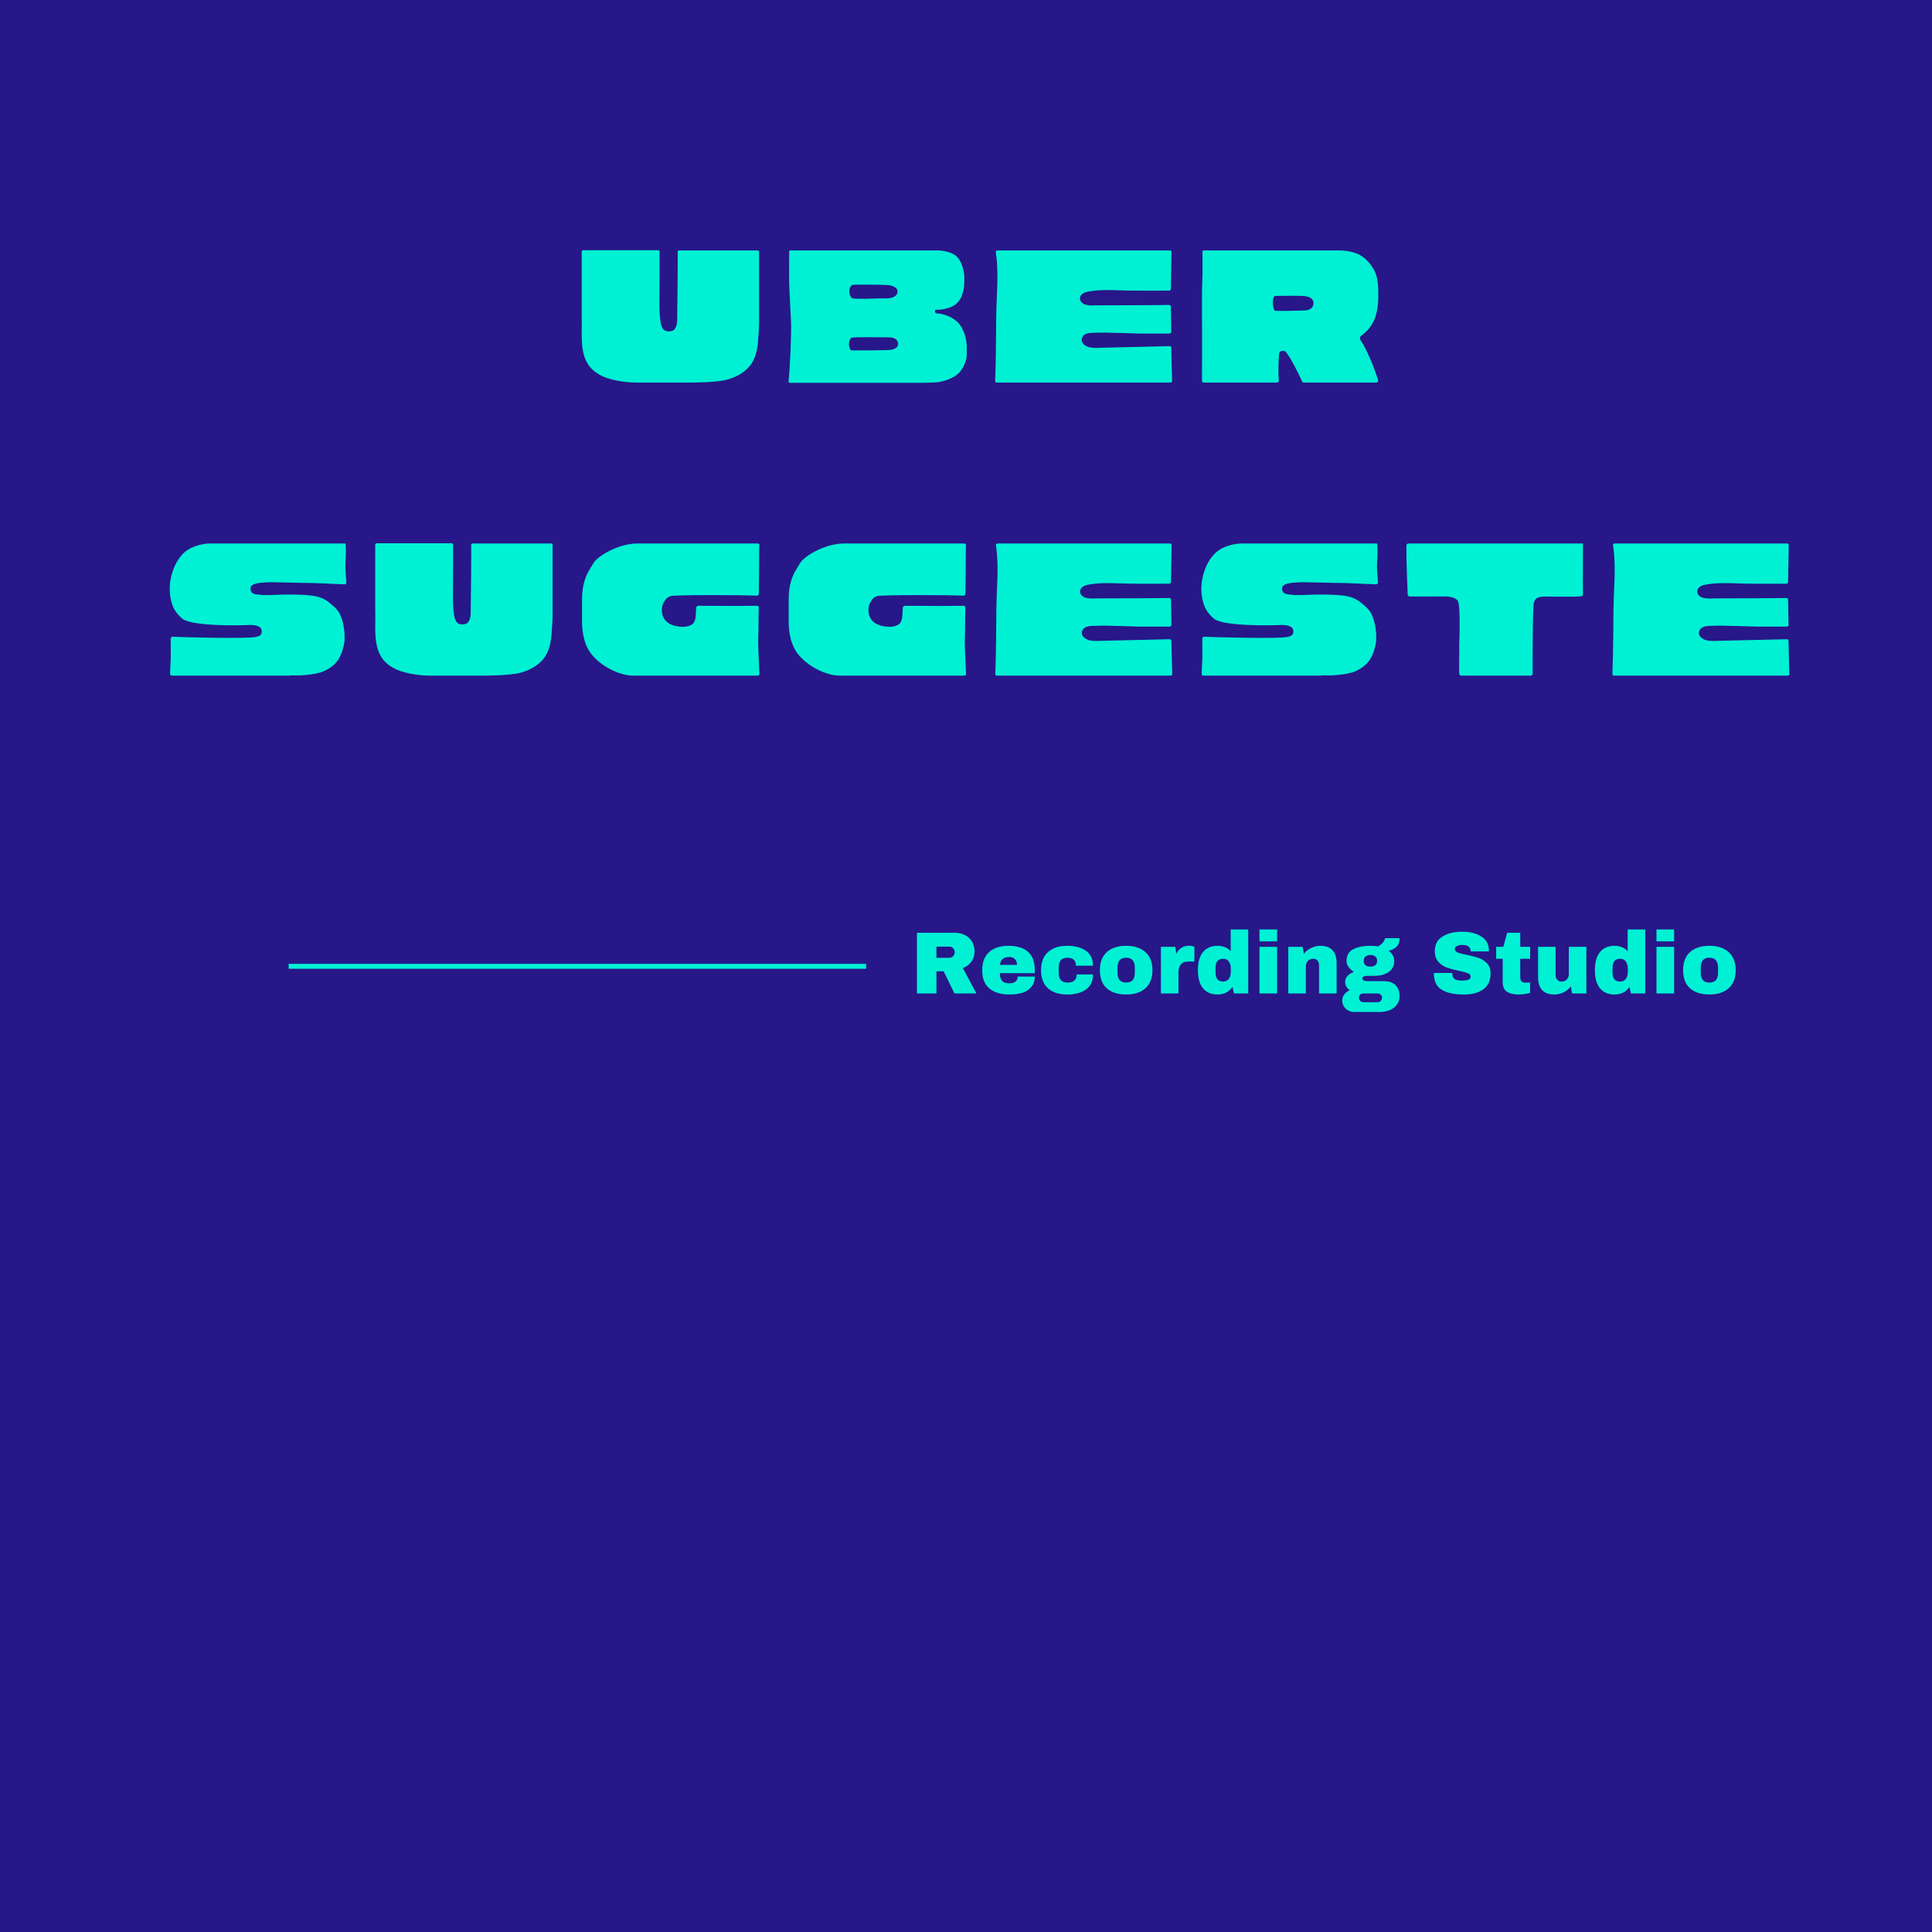 <?xml version="1.0" encoding="UTF-8"?>
<svg xmlns="http://www.w3.org/2000/svg" xmlns:xlink="http://www.w3.org/1999/xlink" width="375pt" height="375pt" viewBox="0 0 375 375" version="1.2">
<defs>
<g>
<symbol overflow="visible" id="glyph1-0">
<path style="stroke:none;" d="M 8.562 0 L 0 0 L 0 -11.984 L 8.562 -11.984 Z M 4.281 -6.766 L 7.188 -11.125 L 1.375 -11.125 Z M 0.859 -10.359 L 0.859 -1.625 L 3.766 -6 Z M 4.797 -6 L 7.703 -1.625 L 7.703 -10.359 Z M 1.375 -0.859 L 7.188 -0.859 L 4.281 -5.219 Z M 1.375 -0.859 "/>
</symbol>
<symbol overflow="visible" id="glyph1-1">
<path style="stroke:none;" d="M 12.453 -8.172 C 12.453 -7.453 12.254 -6.801 11.859 -6.219 C 11.473 -5.633 10.91 -5.207 10.172 -4.938 L 12.797 0 L 8.547 0 L 6.453 -4.297 L 5.047 -4.297 L 5.047 0 L 1.266 0 L 1.266 -11.781 L 8.484 -11.781 C 9.328 -11.781 10.047 -11.617 10.641 -11.297 C 11.242 -10.973 11.695 -10.531 12 -9.969 C 12.301 -9.414 12.453 -8.816 12.453 -8.172 Z M 8.594 -8.016 C 8.594 -8.328 8.488 -8.582 8.281 -8.781 C 8.082 -8.988 7.832 -9.094 7.531 -9.094 L 5.047 -9.094 L 5.047 -6.922 L 7.531 -6.922 C 7.832 -6.922 8.082 -7.023 8.281 -7.234 C 8.488 -7.441 8.594 -7.703 8.594 -8.016 Z M 8.594 -8.016 "/>
</symbol>
<symbol overflow="visible" id="glyph1-2">
<path style="stroke:none;" d="M 5.703 -9.25 C 7.359 -9.25 8.625 -8.859 9.5 -8.078 C 10.375 -7.305 10.812 -6.117 10.812 -4.516 L 10.812 -3.938 L 4.031 -3.938 C 4.031 -3.289 4.172 -2.801 4.453 -2.469 C 4.742 -2.133 5.207 -1.969 5.844 -1.969 C 6.414 -1.969 6.832 -2.086 7.094 -2.328 C 7.363 -2.566 7.5 -2.883 7.5 -3.281 L 10.812 -3.281 C 10.812 -2.188 10.395 -1.332 9.562 -0.719 C 8.727 -0.102 7.508 0.203 5.906 0.203 C 4.227 0.203 2.926 -0.188 2 -0.969 C 1.07 -1.75 0.609 -2.93 0.609 -4.516 C 0.609 -6.066 1.062 -7.242 1.969 -8.047 C 2.875 -8.848 4.117 -9.25 5.703 -9.25 Z M 5.844 -7.078 C 4.77 -7.078 4.172 -6.566 4.047 -5.547 L 7.359 -5.547 C 7.359 -6.016 7.223 -6.383 6.953 -6.656 C 6.691 -6.938 6.32 -7.078 5.844 -7.078 Z M 5.844 -7.078 "/>
</symbol>
<symbol overflow="visible" id="glyph1-3">
<path style="stroke:none;" d="M 5.703 -9.25 C 7.18 -9.25 8.379 -8.93 9.297 -8.297 C 10.223 -7.66 10.688 -6.691 10.688 -5.391 L 7.375 -5.391 C 7.375 -6.422 6.816 -6.938 5.703 -6.938 C 4.586 -6.938 4.031 -6.289 4.031 -5 L 4.031 -4.031 C 4.031 -2.75 4.609 -2.109 5.766 -2.109 C 6.93 -2.109 7.516 -2.633 7.516 -3.688 L 10.688 -3.688 C 10.688 -2.375 10.223 -1.395 9.297 -0.75 C 8.379 -0.113 7.18 0.203 5.703 0.203 C 4.117 0.203 2.875 -0.191 1.969 -0.984 C 1.062 -1.785 0.609 -2.961 0.609 -4.516 C 0.609 -6.066 1.062 -7.242 1.969 -8.047 C 2.875 -8.848 4.117 -9.25 5.703 -9.25 Z M 5.703 -9.25 "/>
</symbol>
<symbol overflow="visible" id="glyph1-4">
<path style="stroke:none;" d="M 5.703 -9.25 C 7.285 -9.25 8.531 -8.844 9.438 -8.031 C 10.352 -7.227 10.812 -6.055 10.812 -4.516 C 10.812 -2.973 10.352 -1.801 9.438 -1 C 8.531 -0.195 7.285 0.203 5.703 0.203 C 4.117 0.203 2.875 -0.191 1.969 -0.984 C 1.062 -1.785 0.609 -2.961 0.609 -4.516 C 0.609 -6.066 1.062 -7.242 1.969 -8.047 C 2.875 -8.848 4.117 -9.25 5.703 -9.25 Z M 5.703 -6.938 C 4.586 -6.938 4.031 -6.289 4.031 -5 L 4.031 -4.031 C 4.031 -2.75 4.586 -2.109 5.703 -2.109 C 6.828 -2.109 7.391 -2.75 7.391 -4.031 L 7.391 -5 C 7.391 -6.289 6.828 -6.938 5.703 -6.938 Z M 5.703 -6.938 "/>
</symbol>
<symbol overflow="visible" id="glyph1-5">
<path style="stroke:none;" d="M 6.531 -9.266 C 6.789 -9.266 7.02 -9.234 7.219 -9.172 C 7.426 -9.109 7.531 -9.07 7.531 -9.062 L 7.531 -6.203 L 6.438 -6.203 C 5.727 -6.203 5.219 -6.02 4.906 -5.656 C 4.594 -5.289 4.438 -4.75 4.438 -4.031 L 4.438 0 L 1.031 0 L 1.031 -9.047 L 3.812 -9.047 L 4.047 -7.672 C 4.242 -8.191 4.566 -8.586 5.016 -8.859 C 5.461 -9.129 5.969 -9.266 6.531 -9.266 Z M 6.531 -9.266 "/>
</symbol>
<symbol overflow="visible" id="glyph1-6">
<path style="stroke:none;" d="M 7.609 0 L 7.312 -1.281 C 6.645 -0.289 5.688 0.203 4.438 0.203 C 3.219 0.203 2.273 -0.191 1.609 -0.984 C 0.941 -1.785 0.609 -2.969 0.609 -4.531 C 0.609 -6.082 0.941 -7.254 1.609 -8.047 C 2.273 -8.848 3.219 -9.25 4.438 -9.25 C 5.477 -9.25 6.32 -8.898 6.969 -8.203 L 6.969 -12.422 L 10.375 -12.422 L 10.375 0 Z M 5.5 -6.734 C 4.52 -6.734 4.031 -6.145 4.031 -4.969 L 4.031 -4.062 C 4.031 -2.895 4.52 -2.312 5.5 -2.312 C 6 -2.312 6.375 -2.488 6.625 -2.844 C 6.875 -3.195 7 -3.66 7 -4.234 L 7 -4.797 C 7 -5.367 6.875 -5.832 6.625 -6.188 C 6.375 -6.551 6 -6.734 5.5 -6.734 Z M 5.5 -6.734 "/>
</symbol>
<symbol overflow="visible" id="glyph1-7">
<path style="stroke:none;" d="M 1.141 -10.109 L 1.141 -12.422 L 4.562 -12.422 L 4.562 -10.109 Z M 1.141 0 L 1.141 -9.047 L 4.562 -9.047 L 4.562 0 Z M 1.141 0 "/>
</symbol>
<symbol overflow="visible" id="glyph1-8">
<path style="stroke:none;" d="M 7.266 -9.25 C 8.316 -9.25 9.102 -8.957 9.625 -8.375 C 10.145 -7.789 10.406 -6.953 10.406 -5.859 L 10.406 0 L 7 0 L 7 -5.453 C 7 -5.836 6.898 -6.145 6.703 -6.375 C 6.504 -6.613 6.223 -6.734 5.859 -6.734 C 5.43 -6.734 5.086 -6.594 4.828 -6.312 C 4.566 -6.039 4.438 -5.707 4.438 -5.312 L 4.438 0 L 1.031 0 L 1.031 -9.047 L 3.812 -9.047 L 4.047 -7.672 C 4.398 -8.148 4.863 -8.531 5.438 -8.812 C 6.008 -9.102 6.617 -9.25 7.266 -9.25 Z M 7.266 -9.25 "/>
</symbol>
<symbol overflow="visible" id="glyph1-9">
<path style="stroke:none;" d="M 11.203 -10.734 C 11.203 -10.035 11.023 -9.5 10.672 -9.125 C 10.328 -8.75 9.805 -8.469 9.109 -8.281 C 9.441 -8.031 9.703 -7.738 9.891 -7.406 C 10.078 -7.07 10.172 -6.719 10.172 -6.344 C 10.172 -5.375 9.805 -4.645 9.078 -4.156 C 8.359 -3.664 7.457 -3.422 6.375 -3.422 L 5.062 -3.422 C 4.344 -3.422 3.984 -3.254 3.984 -2.922 C 3.984 -2.766 4.062 -2.633 4.219 -2.531 C 4.383 -2.438 4.664 -2.391 5.062 -2.391 L 8.156 -2.391 C 9.156 -2.391 9.91 -2.129 10.422 -1.609 C 10.941 -1.086 11.203 -0.383 11.203 0.5 C 11.203 1.145 11.031 1.703 10.688 2.172 C 10.344 2.641 9.879 2.992 9.297 3.234 C 8.711 3.473 8.078 3.594 7.391 3.594 L 2.359 3.594 C 1.953 3.594 1.57 3.492 1.219 3.297 C 0.875 3.109 0.598 2.844 0.391 2.5 C 0.18 2.164 0.078 1.797 0.078 1.391 C 0.078 0.941 0.211 0.535 0.484 0.172 C 0.766 -0.18 1.113 -0.453 1.531 -0.641 C 1.25 -0.828 1.031 -1.055 0.875 -1.328 C 0.719 -1.609 0.641 -1.906 0.641 -2.219 C 0.641 -2.664 0.801 -3.066 1.125 -3.422 C 1.457 -3.785 1.867 -4.031 2.359 -4.156 C 1.922 -4.445 1.566 -4.773 1.297 -5.141 C 1.035 -5.516 0.906 -5.906 0.906 -6.312 C 0.906 -7.363 1.328 -8.113 2.172 -8.562 C 3.023 -9.02 4.156 -9.25 5.562 -9.25 C 6.176 -9.25 6.676 -9.211 7.062 -9.141 C 7.613 -9.492 7.973 -9.816 8.141 -10.109 C 8.305 -10.398 8.391 -10.609 8.391 -10.734 Z M 5.531 -7.469 C 5.156 -7.469 4.848 -7.367 4.609 -7.172 C 4.367 -6.984 4.25 -6.707 4.25 -6.344 C 4.25 -5.957 4.359 -5.672 4.578 -5.484 C 4.805 -5.297 5.125 -5.203 5.531 -5.203 C 5.938 -5.203 6.254 -5.297 6.484 -5.484 C 6.723 -5.672 6.844 -5.957 6.844 -6.344 C 6.844 -6.719 6.723 -7 6.484 -7.188 C 6.254 -7.375 5.938 -7.469 5.531 -7.469 Z M 4.219 0 C 3.945 0 3.727 0.066 3.562 0.203 C 3.406 0.348 3.328 0.555 3.328 0.828 C 3.328 1.086 3.41 1.297 3.578 1.453 C 3.754 1.617 3.969 1.703 4.219 1.703 L 6.891 1.703 C 7.141 1.703 7.352 1.625 7.531 1.469 C 7.707 1.312 7.797 1.102 7.797 0.844 C 7.797 0.57 7.707 0.363 7.531 0.219 C 7.363 0.07 7.148 0 6.891 0 Z M 4.219 0 "/>
</symbol>
<symbol overflow="visible" id="glyph1-10">
<path style="stroke:none;" d=""/>
</symbol>
<symbol overflow="visible" id="glyph1-11">
<path style="stroke:none;" d="M 6.219 -11.984 C 7.727 -11.984 8.969 -11.676 9.938 -11.062 C 10.906 -10.457 11.398 -9.555 11.422 -8.359 L 11.422 -8.156 L 7.875 -8.156 L 7.875 -8.219 C 7.875 -8.562 7.75 -8.848 7.5 -9.078 C 7.25 -9.305 6.867 -9.422 6.359 -9.422 C 5.848 -9.422 5.457 -9.344 5.188 -9.188 C 4.926 -9.039 4.797 -8.859 4.797 -8.641 C 4.797 -8.336 4.977 -8.109 5.344 -7.953 C 5.707 -7.805 6.297 -7.656 7.109 -7.5 C 8.055 -7.301 8.832 -7.098 9.438 -6.891 C 10.051 -6.68 10.586 -6.336 11.047 -5.859 C 11.504 -5.379 11.738 -4.727 11.75 -3.906 C 11.75 -2.508 11.273 -1.473 10.328 -0.797 C 9.391 -0.129 8.133 0.203 6.562 0.203 C 4.719 0.203 3.285 -0.102 2.266 -0.719 C 1.242 -1.332 0.734 -2.422 0.734 -3.984 L 4.312 -3.984 C 4.312 -3.391 4.461 -2.992 4.766 -2.797 C 5.078 -2.598 5.562 -2.5 6.219 -2.5 C 6.695 -2.5 7.094 -2.551 7.406 -2.656 C 7.719 -2.758 7.875 -2.969 7.875 -3.281 C 7.875 -3.57 7.695 -3.785 7.344 -3.922 C 7 -4.066 6.438 -4.223 5.656 -4.391 C 4.695 -4.586 3.898 -4.797 3.266 -5.016 C 2.641 -5.242 2.094 -5.613 1.625 -6.125 C 1.156 -6.645 0.922 -7.344 0.922 -8.219 C 0.922 -9.508 1.422 -10.457 2.422 -11.062 C 3.422 -11.676 4.688 -11.984 6.219 -11.984 Z M 6.219 -11.984 "/>
</symbol>
<symbol overflow="visible" id="glyph1-12">
<path style="stroke:none;" d="M 7.062 -9.047 L 7.062 -6.734 L 5.141 -6.734 L 5.141 -3.281 C 5.141 -2.875 5.207 -2.578 5.344 -2.391 C 5.477 -2.203 5.727 -2.109 6.094 -2.109 L 7.062 -2.109 L 7.062 -0.109 C 6.781 -0.016 6.422 0.055 5.984 0.109 C 5.555 0.172 5.18 0.203 4.859 0.203 C 3.859 0.203 3.086 0.02 2.547 -0.344 C 2.004 -0.707 1.734 -1.328 1.734 -2.203 L 1.734 -6.734 L 0.469 -6.734 L 0.469 -9.047 L 1.859 -9.047 L 2.609 -11.781 L 5.141 -11.781 L 5.141 -9.047 Z M 7.062 -9.047 "/>
</symbol>
<symbol overflow="visible" id="glyph1-13">
<path style="stroke:none;" d="M 7.594 0 L 7.359 -1.375 C 7.004 -0.883 6.539 -0.5 5.969 -0.219 C 5.395 0.062 4.785 0.203 4.141 0.203 C 3.086 0.203 2.301 -0.086 1.781 -0.672 C 1.258 -1.254 1 -2.094 1 -3.188 L 1 -9.047 L 4.406 -9.047 L 4.406 -3.594 C 4.406 -3.207 4.504 -2.895 4.703 -2.656 C 4.898 -2.426 5.18 -2.312 5.547 -2.312 C 5.973 -2.312 6.316 -2.445 6.578 -2.719 C 6.836 -3 6.969 -3.336 6.969 -3.734 L 6.969 -9.047 L 10.375 -9.047 L 10.375 0 Z M 7.594 0 "/>
</symbol>
<symbol overflow="visible" id="glyph0-0">
<path style="stroke:none;" d="M 29.484 -0.613 C 31.078 -1.062 32.629 -1.918 33.691 -3.184 C 34.918 -4.613 35.246 -6.656 35.367 -8.496 C 35.449 -9.477 35.488 -10.453 35.531 -11.434 L 35.531 -25.402 C 35.531 -25.523 35.406 -25.648 35.246 -25.648 L 19.969 -25.648 C 19.848 -25.648 19.727 -25.523 19.727 -25.359 C 19.766 -24.219 19.684 -14.496 19.645 -13.395 C 19.602 -12.293 19.809 -11.027 18.992 -10.211 C 18.746 -10.004 17.848 -9.719 17.152 -10.168 C 16.457 -10.617 16.375 -11.926 16.254 -13.027 C 16.133 -14.129 16.215 -19.359 16.215 -20.867 C 16.215 -22.379 16.215 -23.891 16.215 -25.402 C 16.215 -25.566 16.09 -25.688 15.926 -25.688 L 1.348 -25.688 C 1.227 -25.688 1.102 -25.566 1.102 -25.402 L 1.102 -12.457 C 1.145 -11.641 1.102 -10.293 1.102 -9.066 C 1.102 -7.555 1.266 -5.676 1.918 -4.289 C 2.328 -3.512 2.859 -2.492 4.574 -1.512 C 6.207 -0.57 9.27 0 11.723 0 L 22.297 0 C 22.543 0 27.445 0 29.484 -0.613 Z M 29.484 -0.613 "/>
</symbol>
<symbol overflow="visible" id="glyph0-1">
<path style="stroke:none;" d="M 35.613 -6.902 C 35.613 -8.699 34.957 -10.414 34.102 -11.434 C 33.203 -12.496 31.73 -13.148 30.305 -13.395 C 29.895 -13.355 29.445 -13.438 29.445 -13.805 C 29.445 -14.254 29.812 -14.129 30.223 -14.129 C 30.754 -14.172 31.281 -14.254 31.812 -14.418 C 32.305 -14.539 32.59 -14.66 33.039 -14.906 C 33.16 -14.988 33.285 -15.07 33.406 -15.152 C 33.449 -15.191 33.527 -15.234 33.527 -15.234 C 33.57 -15.273 33.609 -15.355 33.691 -15.398 C 33.773 -15.477 33.855 -15.602 33.977 -15.684 C 34.02 -15.723 34.059 -15.766 34.059 -15.805 C 34.102 -15.848 34.141 -15.926 34.141 -15.926 C 34.551 -16.457 34.672 -16.824 34.836 -17.438 C 35.039 -18.133 35.121 -18.582 35.121 -19.277 C 35.164 -20.012 35.164 -20.789 35.039 -21.48 C 34.918 -22.137 34.508 -23.809 33.488 -24.625 C 32.262 -25.566 30.383 -25.605 30.223 -25.648 C 30.223 -25.648 1.387 -25.648 1.387 -25.648 C 1.227 -25.648 1.102 -25.523 1.145 -25.359 C 1.145 -25.199 1.145 -25.074 1.145 -24.91 C 1.145 -23.77 1.102 -19.234 1.184 -18.094 C 1.309 -15.969 1.387 -13.805 1.512 -11.641 C 1.594 -9.516 1.266 -1.961 1.02 -0.285 C 0.98 -0.121 1.102 0.039 1.266 0.039 L 27.16 0.039 C 27.199 0.039 28.426 0.039 28.426 0 C 28.629 0 29.977 -0.039 30.18 -0.082 C 30.672 -0.203 31.203 -0.328 31.691 -0.488 C 31.812 -0.531 33.285 -0.98 34.223 -2 C 34.754 -2.574 35.613 -4.125 35.613 -5.309 C 35.613 -6.125 35.613 -6.902 35.613 -6.902 Z M 22.176 -7.066 C 21.973 -6.656 21.398 -6.453 20.992 -6.371 C 19.969 -6.207 13.762 -6.25 13.312 -6.25 C 12.621 -6.289 12.457 -8.617 13.438 -8.738 C 14.418 -8.863 19.684 -8.781 20.215 -8.781 C 20.625 -8.781 21.074 -8.781 21.48 -8.617 C 22.094 -8.371 22.504 -7.719 22.176 -7.066 Z M 21.848 -16.906 C 20.992 -16.133 19.645 -16.375 18.582 -16.336 C 17.355 -16.297 14.742 -16.172 13.52 -16.336 C 12.742 -16.418 12.375 -18.867 13.68 -18.992 C 14.418 -19.031 19.277 -18.992 19.891 -18.949 C 20.34 -18.91 20.828 -18.91 21.238 -18.703 C 21.605 -18.582 22.055 -18.336 22.137 -17.93 C 22.215 -17.562 22.137 -17.152 21.848 -16.906 Z M 21.848 -16.906 "/>
</symbol>
<symbol overflow="visible" id="glyph0-2">
<path style="stroke:none;" d="M 35.203 -6.738 C 35.203 -6.941 35.039 -7.105 34.875 -7.066 C 32.754 -7.023 24.543 -6.82 22.543 -6.781 C 21.441 -6.781 20.34 -6.617 19.277 -6.859 C 18.379 -7.105 17.438 -7.801 17.969 -8.863 C 18.461 -9.801 20.051 -9.637 20.867 -9.68 C 21.809 -9.762 27.32 -9.555 29.117 -9.516 C 31.039 -9.516 32.957 -9.516 34.875 -9.516 C 35.039 -9.516 35.203 -9.68 35.203 -9.844 C 35.203 -10.375 35.121 -14.703 35.121 -14.703 C 35.121 -14.906 35 -15.07 34.797 -15.07 C 34.266 -15.027 22.422 -14.988 20.461 -14.988 C 19.809 -14.945 19.07 -14.945 18.461 -15.152 C 17.969 -15.316 17.438 -15.766 17.48 -16.375 C 17.562 -17.355 18.664 -17.602 19.441 -17.723 C 21.523 -18.051 23.645 -17.969 25.73 -17.887 C 27.199 -17.805 34.797 -17.848 34.797 -17.848 C 35 -17.848 35.121 -18.012 35.121 -18.215 C 35.121 -18.215 35.246 -25.359 35.246 -25.402 C 35.203 -25.566 35.039 -25.648 34.918 -25.648 L 1.469 -25.648 C 1.266 -25.648 1.102 -25.484 1.145 -25.281 C 1.145 -25.199 1.184 -25.117 1.184 -25.035 C 1.758 -20.992 1.266 -16.906 1.227 -12.863 C 1.184 -8.699 1.184 -4.492 1.02 -0.328 C 0.98 -0.121 1.145 0 1.348 0 L 35.039 0 C 35.246 0 35.367 -0.121 35.367 -0.328 C 35.367 -0.328 35.203 -6.043 35.203 -6.738 Z M 35.203 -6.738 "/>
</symbol>
<symbol overflow="visible" id="glyph0-3">
<path style="stroke:none;" d="M 32.18 -7.801 C 31.812 -8.332 31.57 -8.781 32.141 -9.148 C 32.141 -9.148 32.18 -9.188 32.18 -9.188 C 32.223 -9.23 33.691 -10.211 34.508 -12.008 C 35.246 -13.52 35.367 -15.805 35.367 -16.5 C 35.367 -18.379 35.406 -20.5 34.387 -22.137 C 34.059 -22.625 33.285 -23.891 31.938 -24.668 C 31.609 -24.871 30.18 -25.648 27.77 -25.648 L 1.43 -25.648 C 1.309 -25.648 1.227 -25.441 1.227 -25.32 C 1.309 -22.707 1.227 -20.051 1.145 -17.438 L 1.145 -12.375 C 1.184 -11.762 1.145 -0.328 1.145 -0.328 C 1.145 -0.164 1.309 0 1.469 0 L 15.684 0 C 15.887 0 16.051 -0.164 16.051 -0.367 C 15.926 -2.125 15.969 -4.004 16.133 -5.719 C 16.172 -6.125 16.988 -6.289 17.316 -6.043 C 18.094 -5.391 20.258 -1.02 20.582 -0.203 C 20.625 -0.082 20.746 0 20.91 0 L 35 0 C 35.203 0 35.406 -0.203 35.324 -0.449 C 35.164 -1.184 33.527 -5.758 32.18 -7.801 Z M 21.156 -14.008 C 19.93 -13.926 15.723 -13.887 15.398 -13.926 C 14.824 -13.969 14.66 -16.824 15.398 -16.824 C 16.133 -16.824 20.746 -16.906 21.316 -16.746 C 21.766 -16.664 22.789 -16.418 22.789 -15.438 C 22.789 -14.457 22.012 -14.047 21.156 -14.008 Z M 21.156 -14.008 "/>
</symbol>
<symbol overflow="visible" id="glyph0-4">
<path style="stroke:none;" d="M 35.039 -25.648 L 8.617 -25.648 C 8.047 -25.648 6.004 -25.402 4.492 -24.422 C 3.145 -23.562 2.285 -21.973 2 -21.359 C 0.898 -18.949 0.652 -16.172 1.512 -13.723 C 1.797 -12.824 2.492 -11.844 3.473 -11.027 C 5.391 -9.516 15.109 -9.762 15.848 -9.801 C 17.273 -9.926 18.664 -9.719 18.828 -8.863 C 19.031 -7.801 18.254 -7.637 17.766 -7.516 C 16.254 -7.105 2.449 -7.473 1.551 -7.555 C 1.348 -7.555 1.184 -7.391 1.184 -7.188 C 1.145 -5.555 1.266 -3.922 1.145 -2.285 C 1.102 -1.633 1.062 -0.98 1.062 -0.328 C 1.062 -0.121 1.227 0 1.387 0 L 24.055 0 C 24.094 0 24.137 0 24.176 0 C 24.219 0 24.301 -0.039 24.383 -0.039 C 24.992 -0.039 25.648 -0.039 26.262 -0.039 C 27.688 -0.121 28.957 -0.246 30.383 -0.652 C 30.996 -0.859 32.59 -1.551 33.57 -2.898 C 34.551 -4.289 34.875 -6.25 34.918 -6.656 C 35 -8.25 34.836 -9.762 34.305 -11.273 C 33.773 -12.699 33.203 -13.109 32.059 -14.09 C 30.672 -15.273 29.242 -15.52 27.402 -15.641 C 25.648 -15.766 23.441 -15.766 21.645 -15.684 C 20.133 -15.641 19.277 -15.559 17.848 -15.766 C 17.438 -15.848 16.664 -15.926 16.664 -16.906 C 16.664 -17.93 18.379 -18.051 20.418 -18.133 C 21.809 -18.133 24.055 -18.051 26.34 -18.012 C 29.648 -18.012 32.141 -17.805 34.918 -17.723 C 35.121 -17.723 35.285 -17.887 35.285 -18.094 C 35.246 -18.746 35.082 -20.297 35.082 -20.949 C 35.082 -22.461 35.285 -23.727 35.121 -25.566 C 35.121 -25.605 35.082 -25.605 35.039 -25.648 Z M 35.039 -25.648 "/>
</symbol>
<symbol overflow="visible" id="glyph0-5">
<path style="stroke:none;" d="M 35.203 -6.453 C 35.246 -8.578 35.285 -9.434 35.285 -11.559 C 35.285 -12.09 35.285 -12.66 35.324 -13.23 C 35.324 -13.395 35.164 -13.559 34.957 -13.559 C 34.836 -13.559 32.223 -13.52 31.039 -13.52 C 29.977 -13.52 23.688 -13.559 23.523 -13.559 C 23.195 -13.477 23.156 -13.191 23.156 -12.988 C 23.113 -12.172 23.156 -10.824 22.664 -10.211 C 22.379 -9.883 21.688 -9.434 20.418 -9.477 C 18.91 -9.555 17.355 -9.965 16.746 -11.477 C 16.418 -12.25 16.418 -13.273 16.785 -14.047 C 17.152 -14.742 17.48 -15.234 18.215 -15.438 C 19.031 -15.684 31.527 -15.684 35 -15.52 C 35.164 -15.52 35.324 -15.684 35.324 -15.848 C 35.367 -18.949 35.406 -22.012 35.406 -25.074 C 35.406 -25.117 35.449 -25.156 35.449 -25.199 L 35.449 -25.32 C 35.449 -25.523 35.285 -25.648 35.082 -25.648 L 11.844 -25.648 C 11.801 -25.648 11.801 -25.648 11.801 -25.648 C 7.922 -25.648 4.004 -23.113 3.266 -21.891 C 2.367 -20.34 1.918 -19.891 1.43 -18.133 C 1.227 -17.52 1.02 -16.133 1.02 -14.906 L 1.02 -10.129 C 1.02 -10.086 1.02 -10.086 1.02 -10.047 C 1.062 -9.762 1.02 -6.656 2.656 -4.41 C 4.574 -1.797 8.332 0 10.902 0 L 35.121 0 C 35.285 0 35.449 -0.121 35.449 -0.328 C 35.449 -0.328 35.203 -5.434 35.203 -6.453 Z M 35.203 -6.453 "/>
</symbol>
<symbol overflow="visible" id="glyph0-6">
<path style="stroke:none;" d="M 35.285 -25.605 C 35.285 -25.648 35.203 -25.648 35.203 -25.648 L 1.43 -25.648 C 1.184 -25.648 1.02 -25.484 1.02 -25.281 L 1.02 -23.238 C 1.02 -21.688 1.266 -15.805 1.266 -15.805 L 1.266 -15.766 C 1.266 -15.559 1.43 -15.355 1.676 -15.355 L 6.332 -15.355 C 7.188 -15.355 8.047 -15.398 8.902 -15.355 C 9.637 -15.316 10.332 -15.152 10.902 -14.66 C 11.598 -14.09 11.273 -6.859 11.273 -5.719 C 11.312 -3.676 11.191 -2.125 11.273 -0.41 C 11.273 -0.164 11.434 0 11.68 0 L 25.117 0 C 25.359 0 25.566 -0.164 25.523 -0.41 C 25.523 -1.02 25.484 -13.438 25.77 -14.254 C 25.891 -14.578 26.055 -14.824 26.34 -15.027 C 26.629 -15.234 26.996 -15.273 27.32 -15.316 C 28.301 -15.398 33.406 -15.234 34.918 -15.398 C 35.164 -15.438 35.324 -15.602 35.285 -15.848 C 35.246 -16.906 35.285 -23.402 35.285 -25.605 Z M 35.285 -25.605 "/>
</symbol>
</g>
</defs>
<g id="surface1">
<rect x="0" y="0" width="375" height="375" style="fill:rgb(100%,100%,100%);fill-opacity:1;stroke:none;"/>
<rect x="0" y="0" width="375" height="375" style="fill:rgb(100%,100%,100%);fill-opacity:1;stroke:none;"/>
<rect x="0" y="0" width="375" height="375" style="fill:rgb(15.289%,9.019%,53.729%);fill-opacity:1;stroke:none;"/>
<g style="fill:rgb(0%,94.51%,83.139%);fill-opacity:1;">
  <use xlink:href="#glyph0-0" x="111.807" y="74.256"/>
</g>
<g style="fill:rgb(0%,94.51%,83.139%);fill-opacity:1;">
  <use xlink:href="#glyph0-1" x="152.034" y="74.256"/>
</g>
<g style="fill:rgb(0%,94.51%,83.139%);fill-opacity:1;">
  <use xlink:href="#glyph0-2" x="192.139" y="74.256"/>
</g>
<g style="fill:rgb(0%,94.51%,83.139%);fill-opacity:1;">
  <use xlink:href="#glyph0-3" x="232.161" y="74.256"/>
</g>
<g style="fill:rgb(0%,94.51%,83.139%);fill-opacity:1;">
  <use xlink:href="#glyph0-4" x="31.952" y="131.139"/>
</g>
<g style="fill:rgb(0%,94.51%,83.139%);fill-opacity:1;">
  <use xlink:href="#glyph0-0" x="71.729" y="131.139"/>
</g>
<g style="fill:rgb(0%,94.51%,83.139%);fill-opacity:1;">
  <use xlink:href="#glyph0-5" x="111.956" y="131.139"/>
</g>
<g style="fill:rgb(0%,94.51%,83.139%);fill-opacity:1;">
  <use xlink:href="#glyph0-5" x="152.06" y="131.139"/>
</g>
<g style="fill:rgb(0%,94.51%,83.139%);fill-opacity:1;">
  <use xlink:href="#glyph0-2" x="192.165" y="131.139"/>
</g>
<g style="fill:rgb(0%,94.51%,83.139%);fill-opacity:1;">
  <use xlink:href="#glyph0-4" x="232.188" y="131.139"/>
</g>
<g style="fill:rgb(0%,94.51%,83.139%);fill-opacity:1;">
  <use xlink:href="#glyph0-6" x="271.965" y="131.139"/>
</g>
<g style="fill:rgb(0%,94.51%,83.139%);fill-opacity:1;">
  <use xlink:href="#glyph0-2" x="311.947" y="131.139"/>
</g>
<path style=" stroke:none;fill-rule:nonzero;fill:rgb(0%,94.51%,83.139%);fill-opacity:1;" d="M 164.125 187.082 L 56.023 187.082 L 56.023 188.039 L 168.113 188.039 L 168.113 187.082 Z M 164.125 187.082 "/>
<g style="fill:rgb(0%,94.51%,83.139%);fill-opacity:1;">
  <use xlink:href="#glyph1-1" x="176.716" y="192.83"/>
</g>
<g style="fill:rgb(0%,94.51%,83.139%);fill-opacity:1;">
  <use xlink:href="#glyph1-2" x="190.038" y="192.83"/>
</g>
<g style="fill:rgb(0%,94.51%,83.139%);fill-opacity:1;">
  <use xlink:href="#glyph1-3" x="201.459" y="192.83"/>
</g>
<g style="fill:rgb(0%,94.51%,83.139%);fill-opacity:1;">
  <use xlink:href="#glyph1-4" x="212.88" y="192.83"/>
</g>
<g style="fill:rgb(0%,94.51%,83.139%);fill-opacity:1;">
  <use xlink:href="#glyph1-5" x="224.302" y="192.83"/>
</g>
<g style="fill:rgb(0%,94.51%,83.139%);fill-opacity:1;">
  <use xlink:href="#glyph1-6" x="231.905" y="192.83"/>
</g>
<g style="fill:rgb(0%,94.51%,83.139%);fill-opacity:1;">
  <use xlink:href="#glyph1-7" x="243.326" y="192.83"/>
</g>
<g style="fill:rgb(0%,94.51%,83.139%);fill-opacity:1;">
  <use xlink:href="#glyph1-8" x="249.028" y="192.83"/>
</g>
<g style="fill:rgb(0%,94.51%,83.139%);fill-opacity:1;">
  <use xlink:href="#glyph1-9" x="260.45" y="192.83"/>
</g>
<g style="fill:rgb(0%,94.51%,83.139%);fill-opacity:1;">
  <use xlink:href="#glyph1-10" x="271.871" y="192.83"/>
</g>
<g style="fill:rgb(0%,94.51%,83.139%);fill-opacity:1;">
  <use xlink:href="#glyph1-11" x="277.573" y="192.83"/>
</g>
<g style="fill:rgb(0%,94.51%,83.139%);fill-opacity:1;">
  <use xlink:href="#glyph1-12" x="289.937" y="192.83"/>
</g>
<g style="fill:rgb(0%,94.51%,83.139%);fill-opacity:1;">
  <use xlink:href="#glyph1-13" x="297.539" y="192.83"/>
</g>
<g style="fill:rgb(0%,94.51%,83.139%);fill-opacity:1;">
  <use xlink:href="#glyph1-6" x="308.961" y="192.83"/>
</g>
<g style="fill:rgb(0%,94.51%,83.139%);fill-opacity:1;">
  <use xlink:href="#glyph1-7" x="320.382" y="192.83"/>
</g>
<g style="fill:rgb(0%,94.51%,83.139%);fill-opacity:1;">
  <use xlink:href="#glyph1-4" x="326.084" y="192.83"/>
</g>
</g>
</svg>
